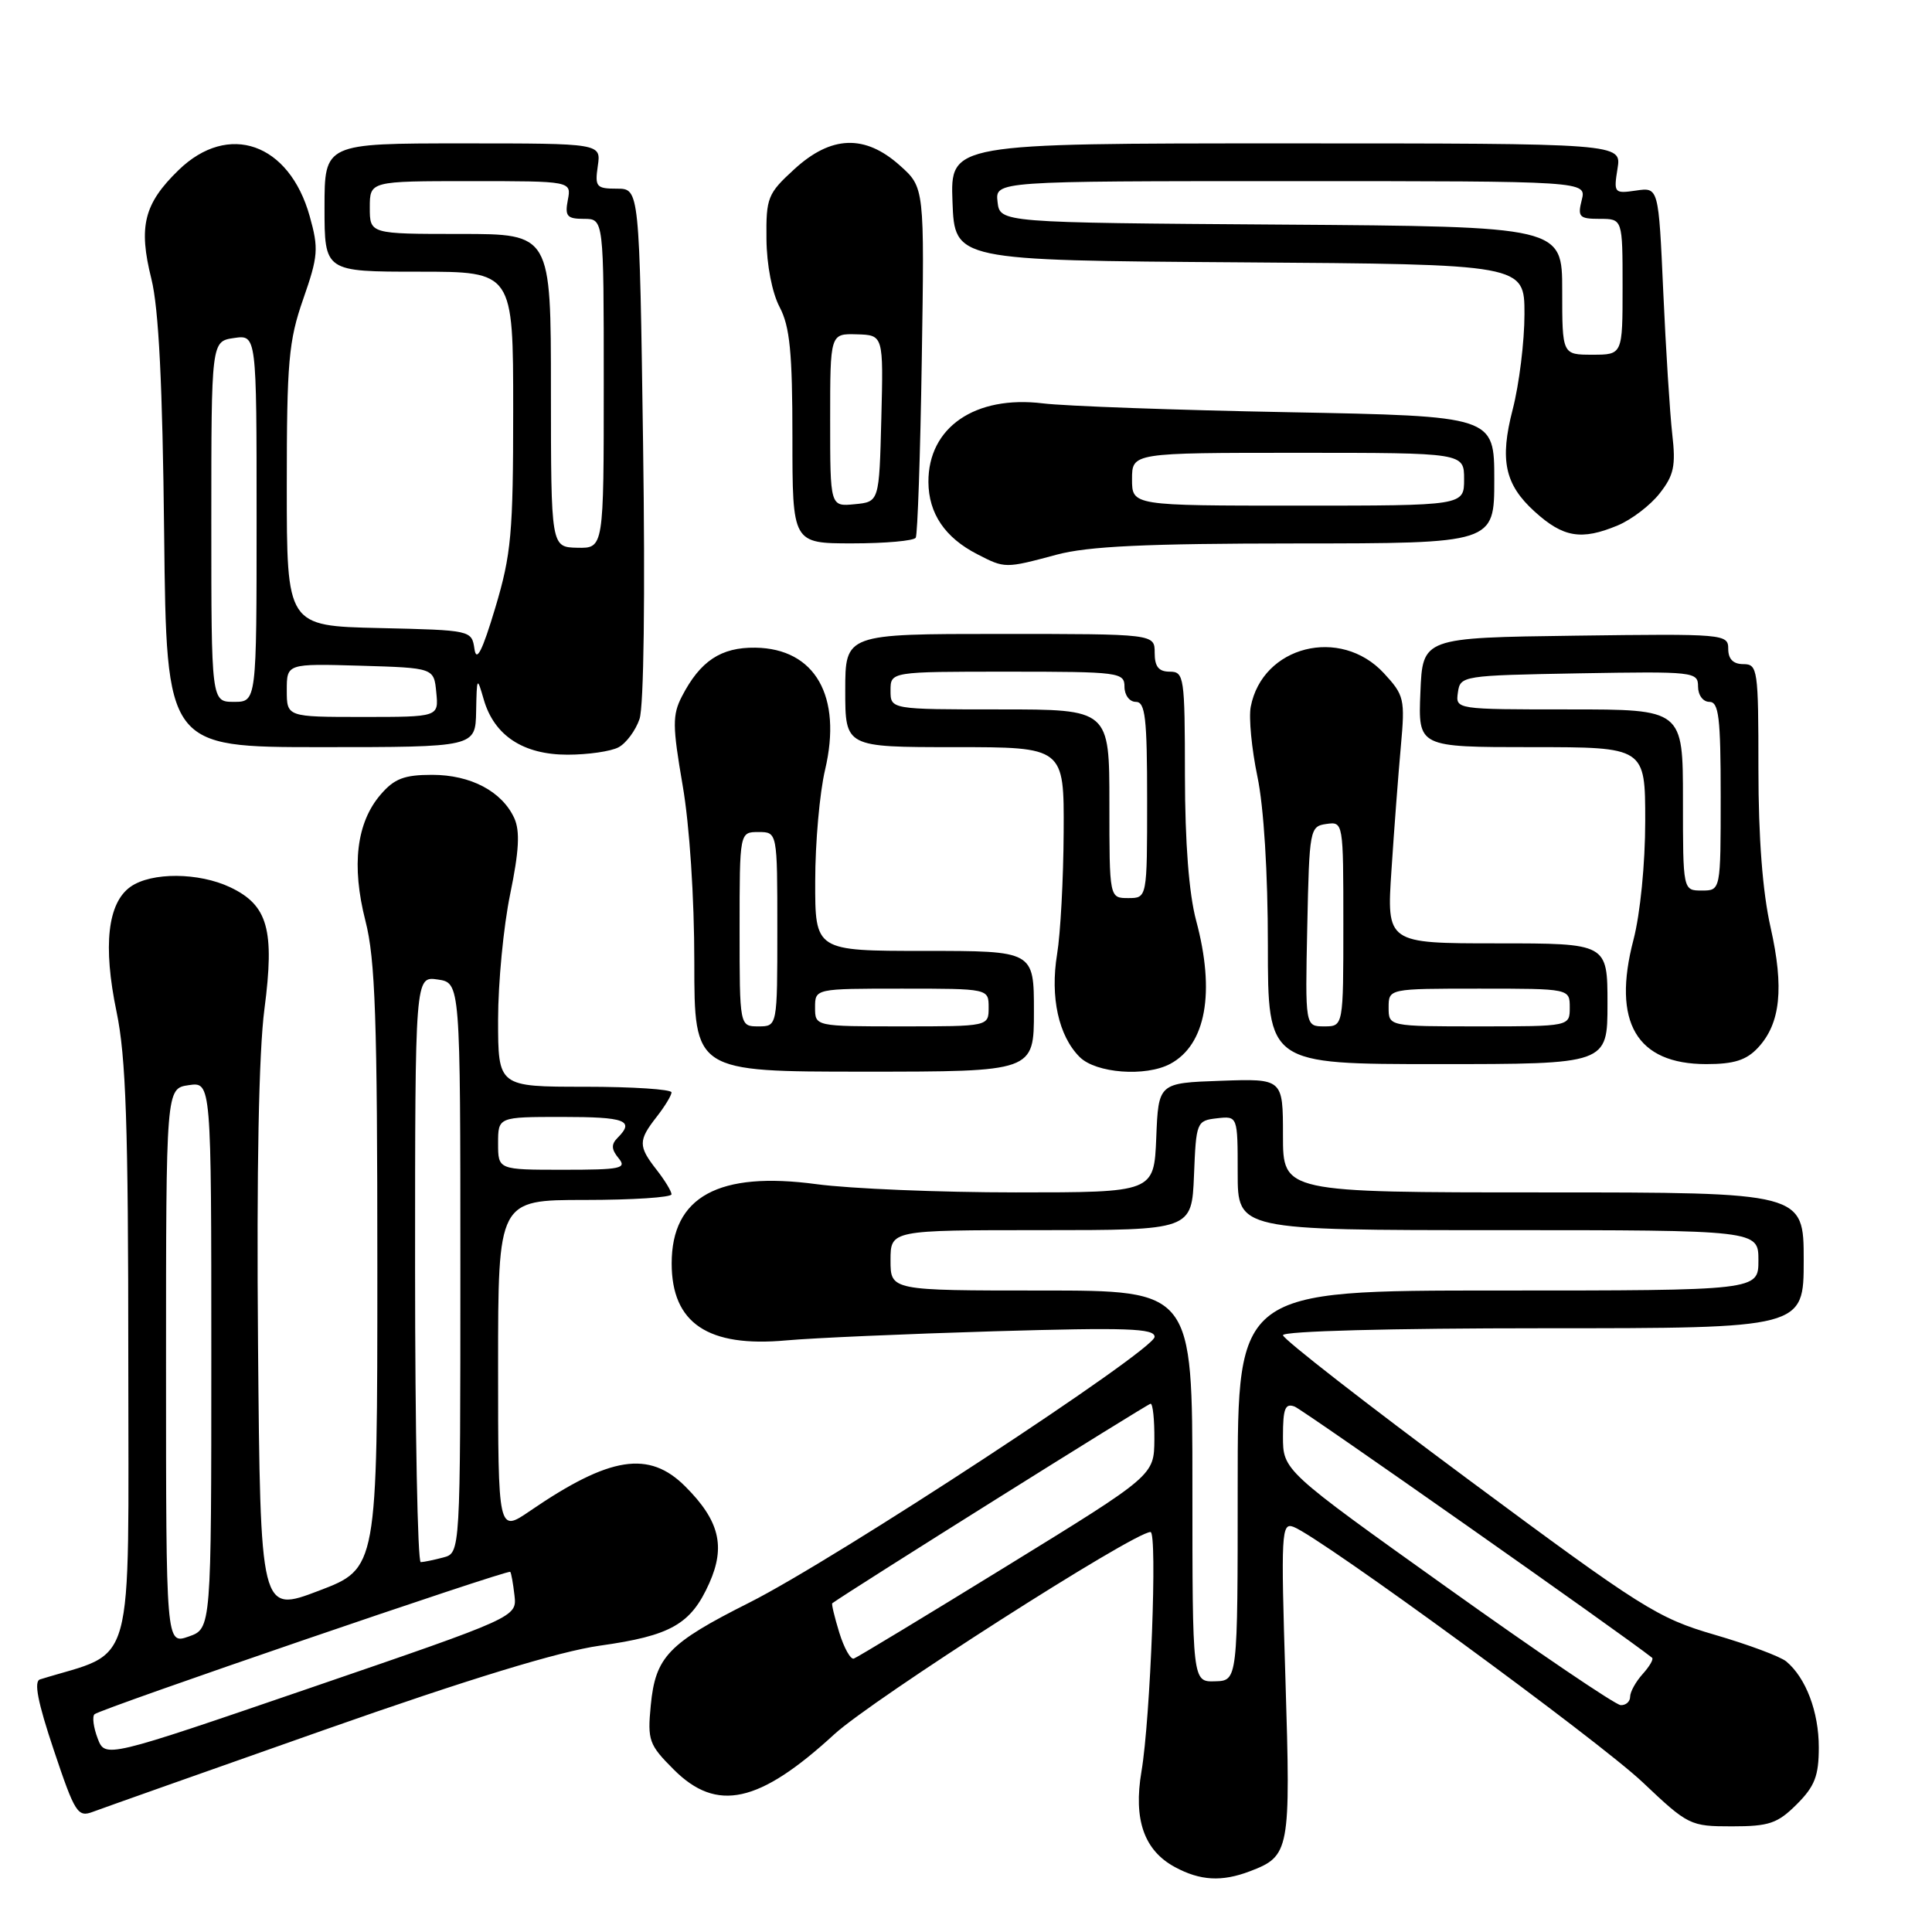<?xml version="1.0" encoding="UTF-8" standalone="no"?>
<!DOCTYPE svg PUBLIC "-//W3C//DTD SVG 1.1//EN" "http://www.w3.org/Graphics/SVG/1.1/DTD/svg11.dtd" >
<svg xmlns="http://www.w3.org/2000/svg" xmlns:xlink="http://www.w3.org/1999/xlink" version="1.1" viewBox="0 0 256 256">
 <g >
 <path fill="currentColor"
d=" M 165.60 247.96 C 170.91 245.94 171.03 245.30 170.33 222.58 C 169.72 203.05 169.79 201.71 171.40 202.32 C 175.03 203.72 211.80 230.61 217.66 236.16 C 223.69 241.87 223.96 242.00 229.49 242.00 C 234.42 242.00 235.53 241.62 238.08 239.08 C 240.47 236.69 241.00 235.31 241.00 231.53 C 241.00 226.82 239.29 222.32 236.69 220.15 C 235.89 219.49 231.62 217.90 227.19 216.61 C 219.66 214.42 217.56 213.10 194.57 196.05 C 181.06 186.03 170.00 177.42 170.00 176.92 C 170.00 176.38 184.29 176.00 204.50 176.00 C 239.00 176.00 239.00 176.00 239.00 167.00 C 239.00 158.00 239.00 158.00 204.50 158.00 C 170.00 158.00 170.00 158.00 170.00 150.46 C 170.00 142.92 170.00 142.92 161.75 143.21 C 153.50 143.50 153.50 143.50 153.21 150.75 C 152.91 158.00 152.91 158.00 134.62 158.00 C 124.55 158.00 112.67 157.51 108.20 156.91 C 95.22 155.16 89.00 158.56 89.00 167.41 C 89.00 175.33 93.80 178.56 104.18 177.61 C 107.66 177.29 120.06 176.75 131.75 176.40 C 149.32 175.89 153.00 176.01 152.99 177.14 C 152.98 178.90 110.74 206.60 99.28 212.36 C 88.54 217.76 86.85 219.53 86.23 225.97 C 85.78 230.62 85.99 231.19 89.28 234.48 C 94.98 240.18 100.58 238.96 110.55 229.80 C 115.62 225.15 150.24 203.00 152.45 203.00 C 153.38 203.00 152.45 227.64 151.25 234.73 C 150.17 241.10 151.59 245.18 155.67 247.39 C 159.03 249.21 161.89 249.37 165.60 247.96 Z  M 43.00 229.21 C 62.20 222.45 74.10 218.82 79.47 218.06 C 88.89 216.74 91.55 215.23 93.98 209.79 C 96.17 204.90 95.32 201.48 90.81 196.97 C 86.00 192.15 80.82 192.96 70.25 200.19 C 66.00 203.10 66.00 203.10 66.00 181.05 C 66.00 159.00 66.00 159.00 77.50 159.00 C 83.83 159.00 88.99 158.66 88.98 158.25 C 88.97 157.84 88.08 156.38 87.00 155.00 C 84.56 151.88 84.56 151.12 87.00 148.00 C 88.08 146.62 88.97 145.16 88.98 144.75 C 88.99 144.34 83.83 144.00 77.50 144.00 C 66.00 144.00 66.00 144.00 66.00 135.11 C 66.00 130.22 66.72 122.73 67.60 118.48 C 68.78 112.76 68.92 110.13 68.15 108.42 C 66.52 104.86 62.37 102.67 57.26 102.67 C 53.57 102.67 52.25 103.17 50.44 105.28 C 47.23 109.00 46.55 114.69 48.42 122.01 C 49.73 127.10 50.00 135.00 50.00 168.00 C 50.00 207.83 50.00 207.83 42.25 210.78 C 34.50 213.73 34.50 213.73 34.19 178.12 C 33.99 155.11 34.29 139.38 35.04 133.69 C 36.41 123.19 35.50 119.94 30.51 117.57 C 26.33 115.59 20.09 115.55 17.31 117.49 C 14.26 119.63 13.62 125.30 15.44 134.05 C 16.69 140.04 17.00 149.07 17.00 180.17 C 17.00 222.54 18.10 218.56 5.30 222.53 C 4.46 222.79 5.00 225.55 7.13 231.90 C 9.93 240.26 10.30 240.84 12.32 240.07 C 13.52 239.62 27.32 234.73 43.00 229.21 Z  M 137.00 134.00 C 137.00 126.00 137.00 126.00 122.50 126.00 C 108.00 126.00 108.00 126.00 108.02 116.75 C 108.02 111.66 108.61 105.02 109.33 101.99 C 111.62 92.25 108.01 85.93 100.08 85.82 C 95.53 85.76 92.78 87.58 90.35 92.29 C 89.09 94.73 89.10 96.20 90.45 104.04 C 91.37 109.33 92.00 118.95 92.00 127.50 C 92.00 142.00 92.00 142.00 114.50 142.00 C 137.00 142.00 137.00 142.00 137.00 134.00 Z  M 155.06 140.97 C 159.79 138.44 161.05 131.50 158.50 122.00 C 157.54 118.42 157.02 111.69 157.01 102.75 C 157.00 89.67 156.90 89.00 155.00 89.00 C 153.53 89.00 153.00 88.33 153.00 86.50 C 153.00 84.00 153.00 84.00 132.50 84.00 C 112.00 84.00 112.00 84.00 112.00 91.50 C 112.00 99.00 112.00 99.00 126.50 99.00 C 141.00 99.00 141.00 99.00 140.94 110.25 C 140.91 116.44 140.52 123.72 140.07 126.43 C 139.14 132.13 140.26 137.26 143.06 140.06 C 145.21 142.21 151.80 142.71 155.06 140.97 Z  M 213.00 133.00 C 213.00 125.00 213.00 125.00 198.37 125.00 C 183.73 125.00 183.73 125.00 184.38 115.25 C 184.73 109.89 185.29 102.52 185.62 98.89 C 186.19 92.61 186.07 92.12 183.36 89.19 C 177.60 82.98 167.27 85.59 165.73 93.65 C 165.45 95.08 165.85 99.23 166.61 102.88 C 167.46 106.90 168.00 115.68 168.00 125.25 C 168.00 141.00 168.00 141.00 190.50 141.00 C 213.00 141.00 213.00 141.00 213.00 133.00 Z  M 232.95 138.82 C 235.93 135.62 236.42 130.91 234.61 122.88 C 233.55 118.19 233.00 111.02 233.00 101.88 C 233.00 88.67 232.90 88.00 231.00 88.00 C 229.66 88.00 229.00 87.33 229.00 85.98 C 229.00 84.01 228.49 83.97 208.75 84.23 C 188.50 84.50 188.50 84.50 188.21 91.75 C 187.91 99.00 187.91 99.00 202.96 99.00 C 218.00 99.00 218.00 99.00 218.00 108.79 C 218.00 114.44 217.34 121.10 216.44 124.54 C 213.59 135.45 216.84 141.00 226.10 141.00 C 229.76 141.00 231.41 140.48 232.95 138.82 Z  M 81.96 99.02 C 82.97 98.48 84.22 96.80 84.74 95.27 C 85.31 93.61 85.50 78.94 85.21 58.75 C 84.73 25.00 84.73 25.00 81.75 25.00 C 79.01 25.00 78.81 24.76 79.21 22.00 C 79.65 19.00 79.65 19.00 61.33 19.00 C 43.00 19.00 43.00 19.00 43.00 27.50 C 43.00 36.00 43.00 36.00 55.50 36.00 C 68.00 36.00 68.00 36.00 68.00 54.31 C 68.00 70.70 67.75 73.44 65.62 80.56 C 63.91 86.26 63.13 87.80 62.87 86.00 C 62.50 83.51 62.46 83.50 50.25 83.22 C 38.00 82.94 38.00 82.94 38.00 64.41 C 38.00 47.94 38.24 45.18 40.18 39.62 C 42.16 33.95 42.24 32.94 41.04 28.66 C 38.33 18.96 30.27 16.12 23.66 22.54 C 19.07 27.00 18.32 30.00 20.06 36.96 C 21.03 40.85 21.54 50.93 21.75 70.75 C 22.06 99.00 22.06 99.00 42.53 99.00 C 63.00 99.00 63.00 99.00 63.09 94.25 C 63.18 89.66 63.21 89.61 64.10 92.69 C 65.48 97.47 69.33 100.00 75.20 100.00 C 77.91 100.00 80.95 99.56 81.96 99.02 Z  M 140.00 73.50 C 144.18 72.38 151.79 72.02 171.75 72.01 C 198.00 72.00 198.00 72.00 198.00 63.57 C 198.00 55.14 198.00 55.14 170.75 54.62 C 155.76 54.34 141.11 53.81 138.20 53.45 C 129.20 52.35 122.98 56.63 123.02 63.88 C 123.05 68.04 125.21 71.24 129.50 73.44 C 133.16 75.33 133.19 75.33 140.00 73.50 Z  M 121.34 71.25 C 121.58 70.84 121.95 60.23 122.14 47.67 C 122.50 24.84 122.50 24.84 119.23 21.92 C 114.60 17.78 110.13 17.94 105.24 22.43 C 101.72 25.65 101.50 26.19 101.56 31.68 C 101.59 35.11 102.31 38.81 103.31 40.70 C 104.66 43.27 105.00 46.69 105.00 57.95 C 105.00 72.00 105.00 72.00 112.94 72.00 C 117.31 72.00 121.09 71.66 121.34 71.25 Z  M 214.36 69.62 C 216.18 68.86 218.68 66.96 219.91 65.38 C 221.80 62.98 222.07 61.73 221.58 57.51 C 221.27 54.76 220.73 46.27 220.39 38.65 C 219.77 24.81 219.77 24.81 216.78 25.25 C 213.89 25.67 213.81 25.58 214.33 22.34 C 214.87 19.00 214.87 19.00 170.40 19.00 C 125.92 19.00 125.92 19.00 126.21 26.75 C 126.50 34.50 126.50 34.50 164.25 34.76 C 202.00 35.02 202.00 35.02 202.00 41.62 C 202.00 45.24 201.30 50.93 200.44 54.25 C 198.70 60.96 199.39 64.19 203.33 67.77 C 207.13 71.23 209.55 71.63 214.36 69.62 Z  M 191.75 210.36 C 170.00 194.84 170.00 194.84 170.00 190.31 C 170.00 186.63 170.29 185.90 171.55 186.38 C 172.67 186.81 215.22 216.71 218.91 219.66 C 219.14 219.84 218.57 220.81 217.66 221.82 C 216.75 222.83 216.00 224.18 216.00 224.83 C 216.00 225.47 215.44 225.97 214.75 225.94 C 214.06 225.91 203.71 218.90 191.75 210.36 Z  M 158.00 196.93 C 158.00 171.00 158.00 171.00 138.00 171.00 C 118.00 171.00 118.00 171.00 118.00 167.00 C 118.00 163.00 118.00 163.00 137.96 163.00 C 157.91 163.00 157.91 163.00 158.21 155.75 C 158.49 148.67 158.56 148.49 161.25 148.18 C 164.00 147.87 164.00 147.87 164.00 155.43 C 164.00 163.00 164.00 163.00 198.50 163.00 C 233.00 163.00 233.00 163.00 233.00 167.00 C 233.00 171.00 233.00 171.00 198.50 171.00 C 164.00 171.00 164.00 171.00 164.00 196.85 C 164.00 222.70 164.00 222.70 161.00 222.78 C 158.00 222.87 158.00 222.87 158.00 196.93 Z  M 111.21 216.33 C 110.58 214.28 110.16 212.53 110.28 212.44 C 112.56 210.78 152.08 186.00 152.46 186.00 C 152.76 186.00 152.98 188.14 152.96 190.75 C 152.92 195.50 152.92 195.50 133.42 207.50 C 122.70 214.10 113.57 219.62 113.14 219.77 C 112.71 219.93 111.84 218.37 111.21 216.33 Z  M 12.94 230.35 C 12.39 228.90 12.20 227.47 12.52 227.15 C 13.20 226.46 67.28 207.94 67.61 208.28 C 67.74 208.41 67.99 209.81 68.17 211.39 C 68.50 214.27 68.50 214.27 41.22 223.62 C 13.94 232.97 13.94 232.97 12.94 230.35 Z  M 22.00 181.06 C 22.00 144.23 22.00 144.23 25.00 143.79 C 28.00 143.35 28.00 143.35 28.00 179.58 C 28.00 215.80 28.00 215.80 25.00 216.85 C 22.00 217.90 22.00 217.90 22.00 181.06 Z  M 55.00 168.17 C 55.00 129.35 55.00 129.35 58.00 129.79 C 61.00 130.23 61.00 130.23 61.00 168.00 C 61.00 205.77 61.00 205.77 58.75 206.37 C 57.51 206.70 56.16 206.98 55.75 206.99 C 55.34 206.99 55.00 189.53 55.00 168.17 Z  M 66.00 151.50 C 66.00 148.00 66.00 148.00 74.50 148.00 C 82.87 148.00 84.13 148.47 81.84 150.76 C 80.97 151.63 81.00 152.29 81.96 153.46 C 83.10 154.83 82.28 155.00 74.62 155.00 C 66.00 155.00 66.00 155.00 66.00 151.50 Z  M 98.00 123.12 C 98.00 110.25 98.00 110.25 100.50 110.25 C 103.00 110.25 103.00 110.25 103.00 123.12 C 103.00 136.00 103.00 136.00 100.50 136.00 C 98.00 136.00 98.00 136.00 98.00 123.12 Z  M 108.00 133.50 C 108.00 131.00 108.00 131.00 119.50 131.00 C 131.00 131.00 131.00 131.00 131.00 133.50 C 131.00 136.00 131.00 136.00 119.50 136.00 C 108.00 136.00 108.00 136.00 108.00 133.50 Z  M 147.00 106.50 C 147.00 94.00 147.00 94.00 132.50 94.00 C 118.00 94.00 118.00 94.00 118.00 91.50 C 118.00 89.00 118.00 89.00 133.50 89.00 C 148.33 89.00 149.00 89.09 149.00 91.00 C 149.00 92.11 149.67 93.00 150.50 93.00 C 151.76 93.00 152.00 95.11 152.00 106.00 C 152.00 119.00 152.00 119.00 149.50 119.00 C 147.00 119.00 147.00 119.00 147.00 106.50 Z  M 173.22 122.75 C 173.49 109.87 173.56 109.49 175.75 109.18 C 177.99 108.86 178.00 108.93 178.00 122.43 C 178.00 136.00 178.00 136.00 175.47 136.00 C 172.94 136.00 172.94 136.00 173.22 122.75 Z  M 184.00 133.50 C 184.00 131.00 184.00 131.00 196.00 131.00 C 208.00 131.00 208.00 131.00 208.00 133.50 C 208.00 136.00 208.00 136.00 196.00 136.00 C 184.00 136.00 184.00 136.00 184.00 133.50 Z  M 223.00 106.00 C 223.00 94.00 223.00 94.00 207.93 94.00 C 192.87 94.00 192.86 94.00 193.18 91.75 C 193.49 89.54 193.77 89.50 209.25 89.22 C 224.49 88.96 225.00 89.01 225.00 90.97 C 225.00 92.11 225.66 93.00 226.50 93.00 C 227.75 93.00 228.00 95.06 228.00 105.50 C 228.00 118.00 228.00 118.00 225.50 118.00 C 223.00 118.00 223.00 118.00 223.00 106.00 Z  M 38.00 91.46 C 38.00 87.93 38.00 87.93 47.75 88.21 C 57.50 88.50 57.50 88.50 57.81 91.75 C 58.13 95.00 58.13 95.00 48.06 95.00 C 38.00 95.00 38.00 95.00 38.00 91.46 Z  M 28.00 69.11 C 28.00 45.23 28.00 45.23 31.00 44.79 C 34.00 44.35 34.00 44.35 34.00 68.67 C 34.00 93.00 34.00 93.00 31.00 93.00 C 28.00 93.00 28.00 93.00 28.00 69.11 Z  M 73.00 51.75 C 73.00 31.00 73.00 31.00 61.00 31.00 C 49.00 31.00 49.00 31.00 49.00 27.50 C 49.00 24.00 49.00 24.00 62.36 24.00 C 75.72 24.00 75.72 24.00 75.24 26.50 C 74.83 28.65 75.13 29.00 77.38 29.00 C 80.00 29.00 80.00 29.00 80.00 50.83 C 80.00 72.65 80.00 72.65 76.50 72.58 C 73.01 72.50 73.01 72.50 73.00 51.75 Z  M 150.00 63.50 C 150.00 60.00 150.00 60.00 172.00 60.00 C 194.00 60.00 194.00 60.00 194.00 63.50 C 194.00 67.00 194.00 67.00 172.00 67.00 C 150.00 67.00 150.00 67.00 150.00 63.50 Z  M 110.00 55.66 C 110.00 44.20 110.00 44.20 113.53 44.30 C 117.06 44.40 117.06 44.40 116.78 55.45 C 116.50 66.50 116.50 66.50 113.25 66.81 C 110.00 67.13 110.00 67.13 110.00 55.66 Z  M 207.00 38.51 C 207.00 30.02 207.00 30.02 169.75 29.76 C 132.50 29.50 132.50 29.50 132.18 26.75 C 131.87 24.00 131.87 24.00 171.04 24.00 C 210.22 24.00 210.22 24.00 209.59 26.50 C 209.02 28.75 209.26 29.00 211.98 29.00 C 215.00 29.00 215.00 29.00 215.00 38.00 C 215.00 47.00 215.00 47.00 211.00 47.00 C 207.00 47.00 207.00 47.00 207.00 38.51 Z "/>
</g>
</svg>